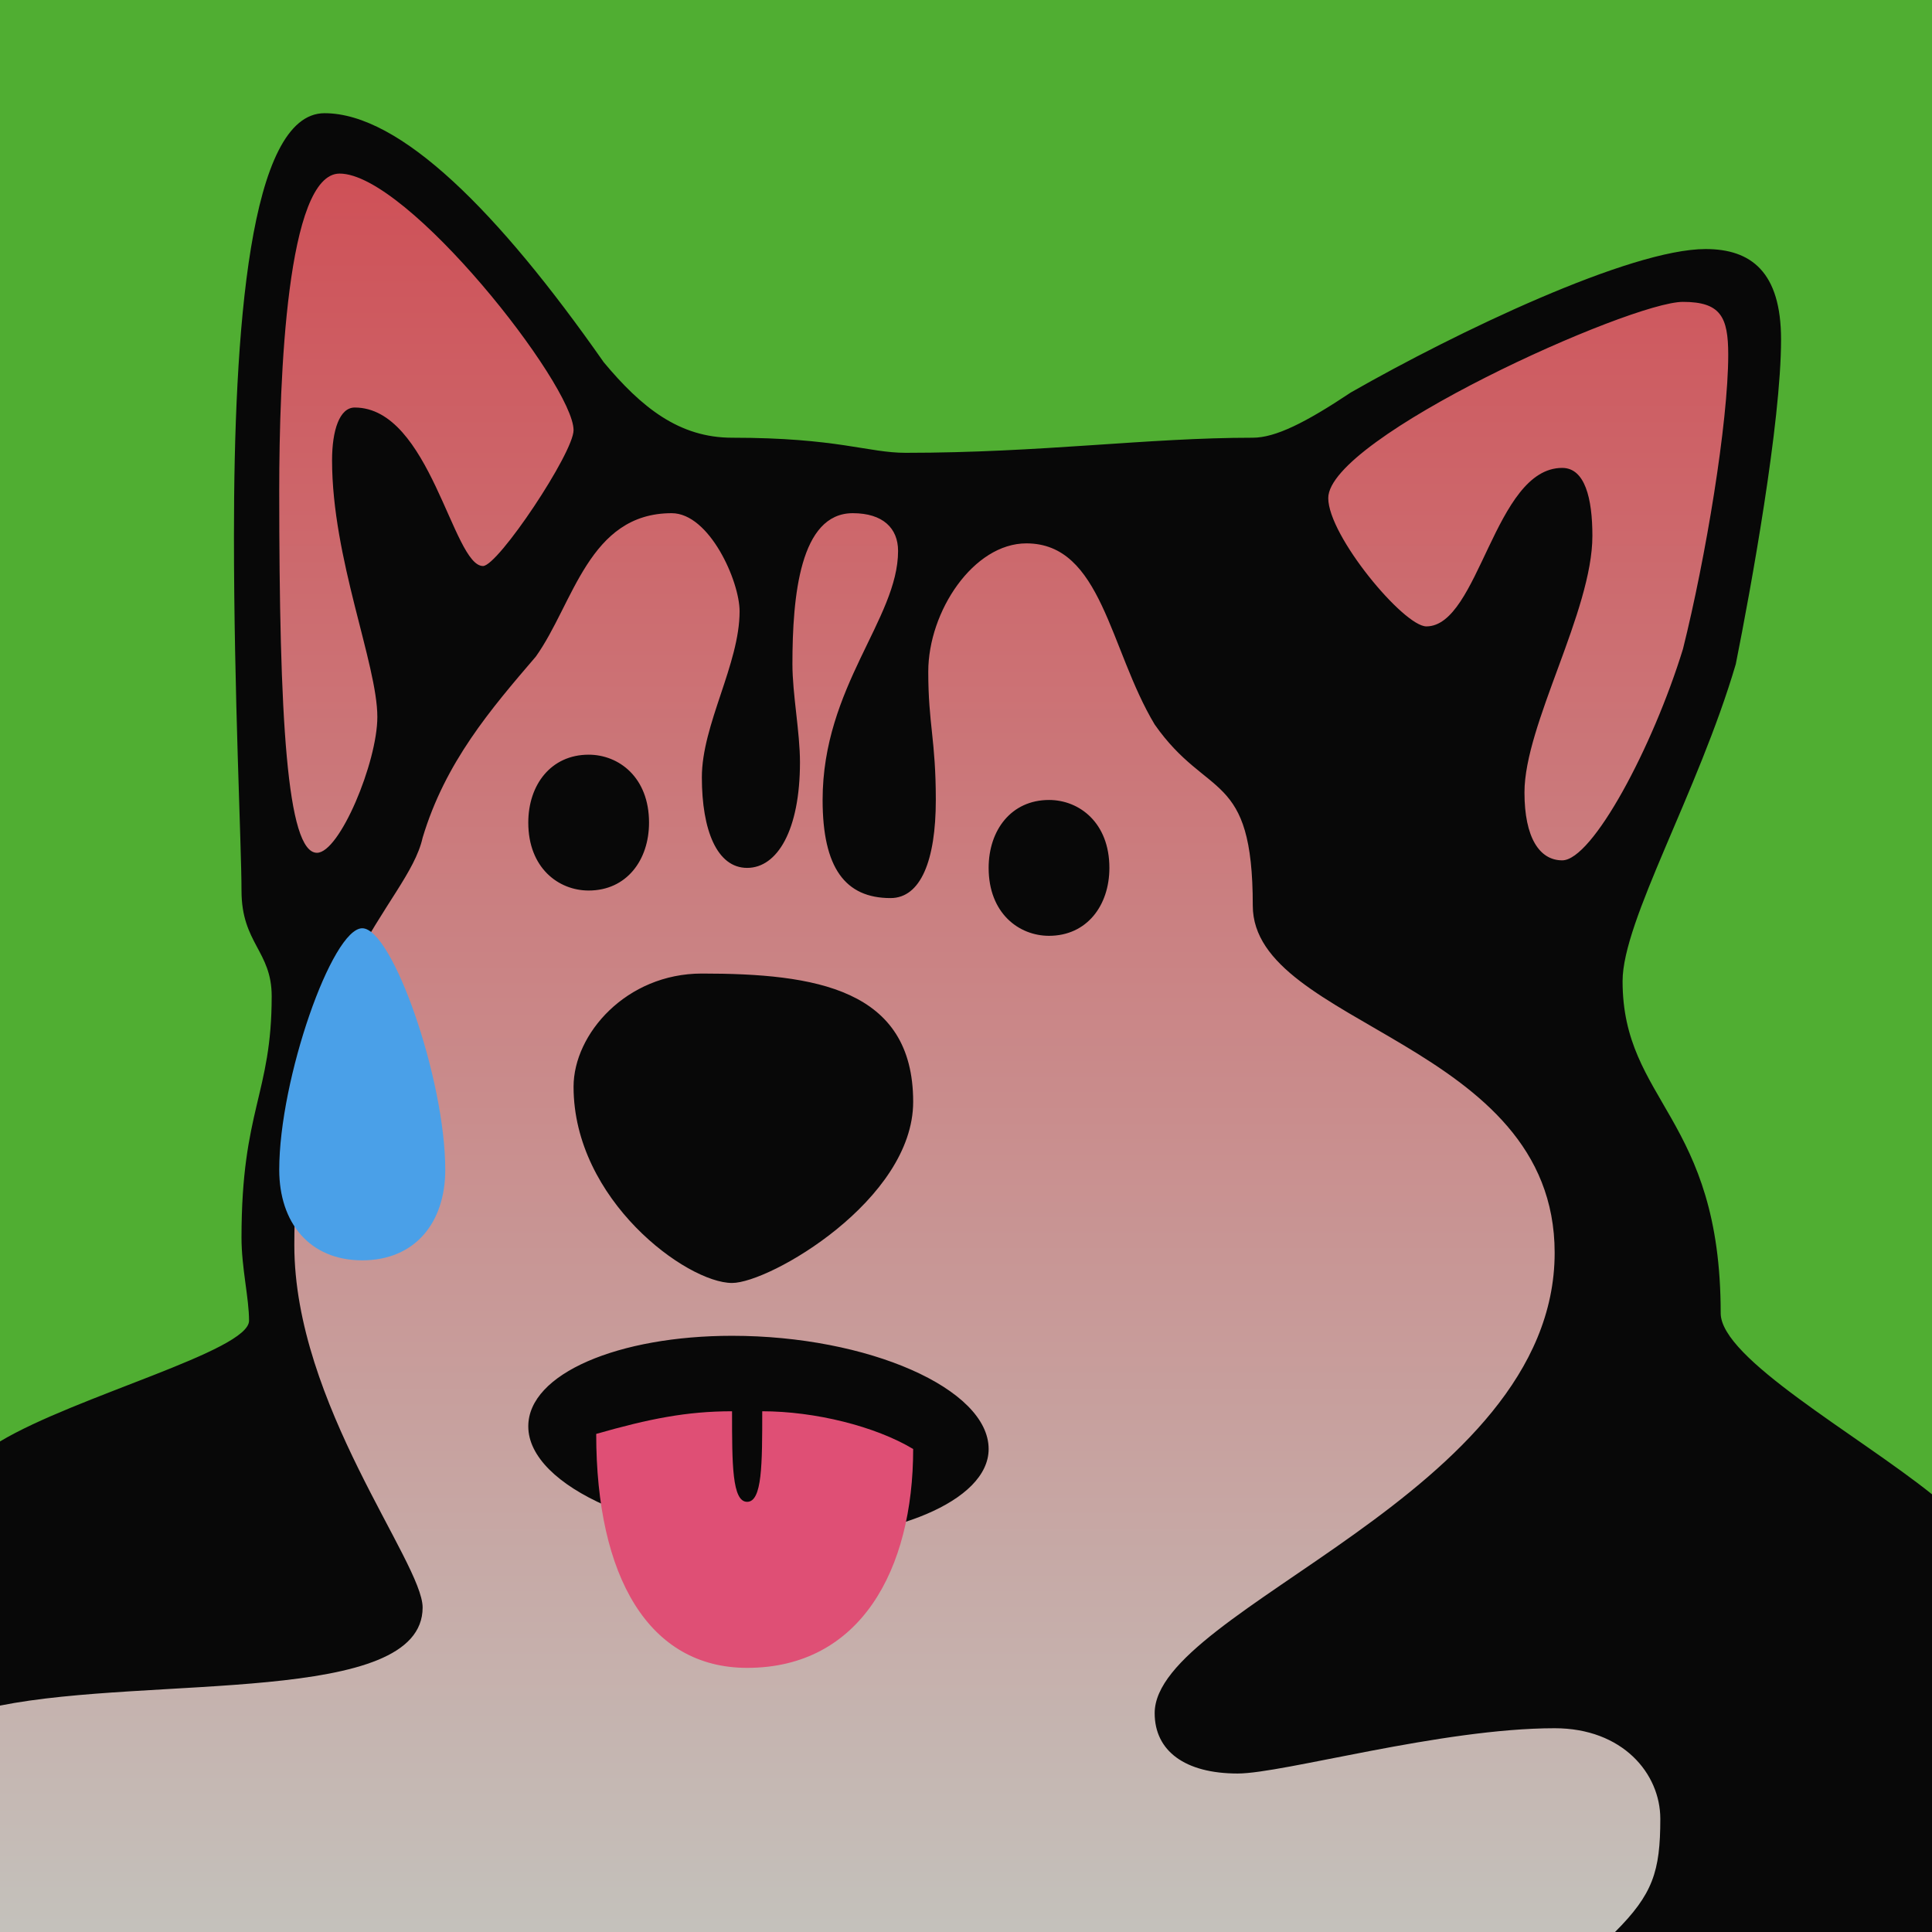 <svg xmlns="http://www.w3.org/2000/svg" viewBox="0 0 256 256">
  <defs>
    <linearGradient id="verticalGradient" x1="0%" y1="0%" x2="0%" y2="100%">
      <stop offset="0%" stop-color="#CF4E55" />
      <stop offset="100%" stop-color="#C4C2BC" />
    </linearGradient>
  </defs>
  <rect x="0" y="0" width="256" height="256" fill="#50AE32"></rect>
  <path d="M0,256h256v-52l-34-22l-11-54l15-39l7-45l-8-9l-54,26h-85l-24-32l-18-10l-9,16v69l2,10v68l-37,18Z" fill="url(#verticalGradient)"></path>
  <path d="M214,256h42v-58c-10-8-28-18-28-24c0-26-13-28-13-44c0-8,10-25,15-42c2-10,6-32,6-43c0-9-4-12-10-12c-10,0-33,11-47,19c-6,4-10,6-13,6c-14,0-28,2-46,2c-5,0-9-2-23-2c-7,0-12-4-17-10c-14-20-27-33-37-33s-12,29-12,56c0,21,1,41,1,47c0,7,4,8,4,14c0,13-4,15-4,32c0,4,1,8,1,11c0,4-23,10-33,16v35c20-4,56,0,56-13c0-6-17-27-17-48c0-36,15-45,17-54c3-10,9-17,15-24c5-7,7-19,18-19c5,0,9,9,9,13c0,7-5,15-5,22s2,12,6,12s7-5,7-14c0-4-1-9-1-13c0-9,1-20,8-20c4,0,6,2,6,5c0,9-10,18-10,33c0,9,3,13,9,13c4,0,6-5,6-13s-1-10-1-17c0-8,6-17,13-17c10,0,11,14,17,24c7,10,13,6,13,24c0,16,40,18,40,46c0,32-53,47-53,61c0,5,4,8,11,8c6,0,27-6,42-6c9,0,14,6,14,12c0,7-1,10-6,15ZM97,170c5,0,24-11,24-24c0-15-13-17-28-17c-10,0-17,8-17,15c0,15,15,26,21,26ZM78,118c5,0,8-4,8-9c0-6-4-9-8-9c-5,0-8,4-8,9c0,6,4,9,8,9ZM42,113c-4,0-5-18-5-48c0-15,1-42,8-42c9,0,31,28,31,34c0,3-10,18-12,18c-4,0-7-21-17-21c-2,0-3,3-3,7c0,13,6,27,6,34c0,6-5,18-8,18ZM139,124c5,0,8-4,8-9c0-6-4-9-8-9c-5,0-8,4-8,9c0,6,4,9,8,9ZM207,114c-3,0-5-3-5-9c0-9,9-24,9-34c0-5-1-9-4-9c-9,0-11,21-18,21c-3,0-13-12-13-17c0-8,40-26,47-26c5,0,6,2,6,7c0,9-3,27-6,39c-4,13-12,28-16,28ZM104,204c14,0,27-5,27-12c0-8-16-15-34-15c-15,0-27,5-27,12c0,8,16,15,34,15Z" fill="#080808"></path>
  <path d="M99,221c15,0,22-13,22-29c-5-3-13-5-20-5c0,7,0,12-2,12s-2-5-2-12c-6,0-11,1-18,3c0,19,7,31,20,31Z" fill="#DF4F75"></path>
  <path d="M48,167c7,0,11-5,11-12c0-12-7-32-11-32s-11,20-11,32c0,7,4,12,11,12Z" fill="#4AA0E8"></path>
</svg>